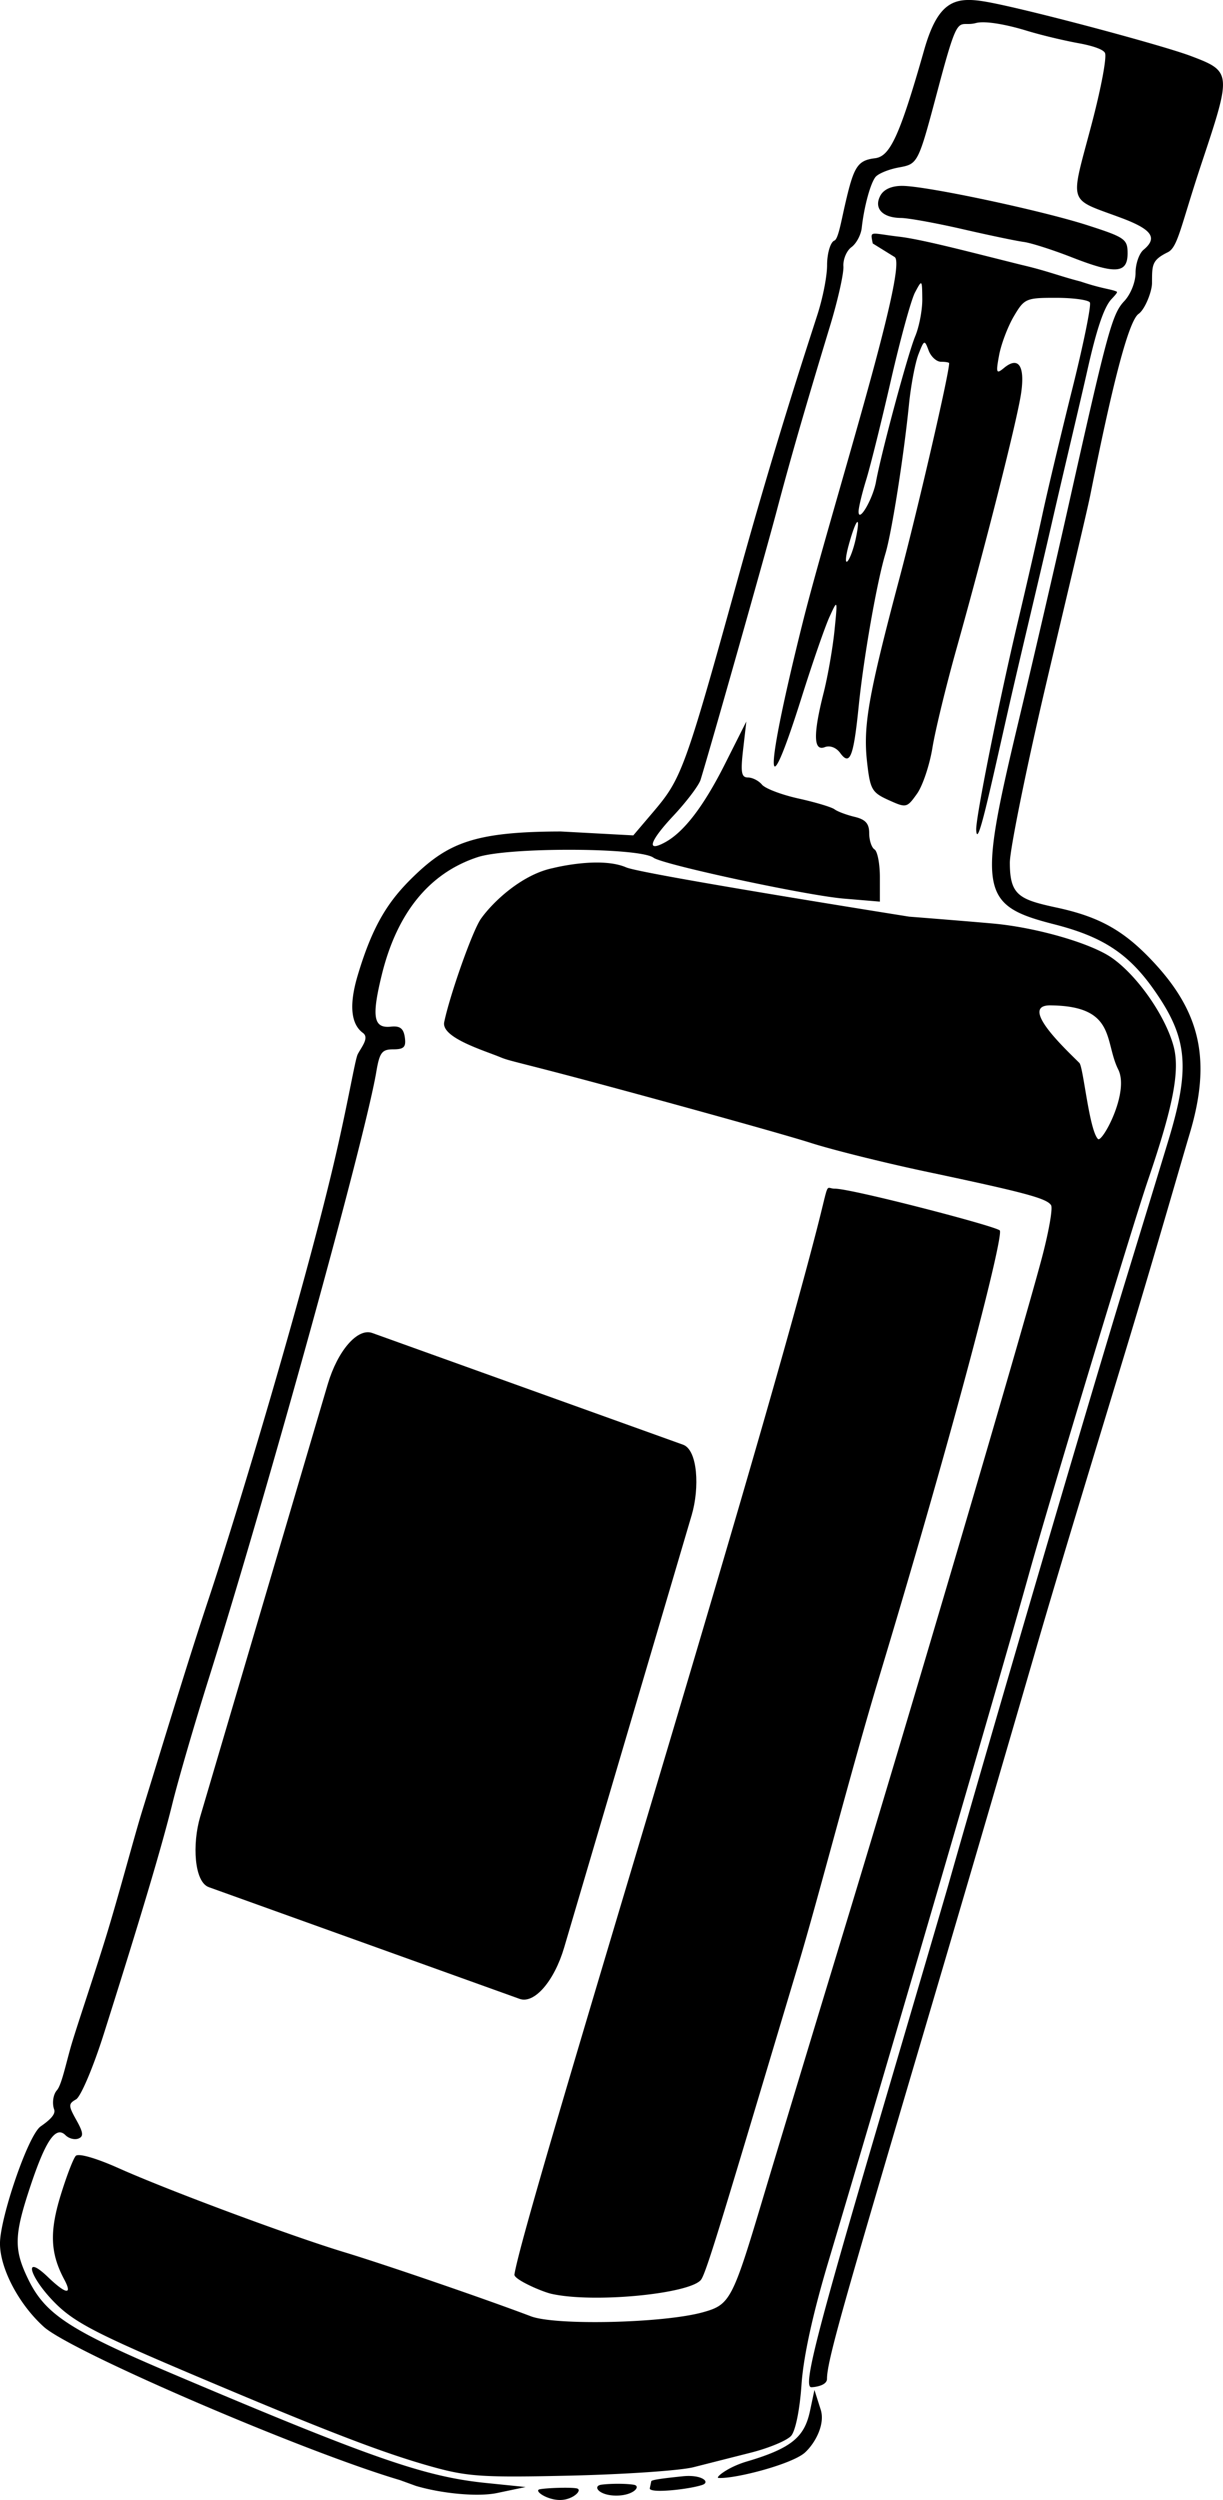 <svg xmlns="http://www.w3.org/2000/svg" xml:space="preserve" width="229.596" height="469.017" viewBox="0 0 60.747 124.094"><g transform="translate(-70.937 -86.029)"><path d="M97.753 209.59c.327-.064 1.498-.107 1.825-.044.328.063-.171.577-.826.577s-1.327-.47-1-.534m-6.95-.453c-4.868-1.44-16.343-6.39-17.69-7.609-1.256-1.134-2.176-2.908-2.176-4.137 0-1.258 1.391-5.371 2.02-5.811.32-.225.777-.563.67-.844-.094-.244-.079-.704.14-.954s.427-1.226.673-2.099c.245-.873 1.082-3.314 1.734-5.424.653-2.11 1.407-4.982 1.834-6.364 1.22-3.947 2.278-7.45 3.281-10.463 1.454-4.365 4.673-15.097 6.188-21.477.76-3.201 1.092-5.332 1.231-5.598.187-.359.585-.815.256-1.055-.412-.302-.807-1.011-.263-2.842.763-2.564 1.562-3.75 2.8-4.944 1.721-1.662 3.058-2.204 7.293-2.213l3.6.194.958-1.126c1.42-1.671 1.58-2.009 4.242-11.638 1.845-6.67 3.345-11.217 3.95-13.097.277-.865.476-1.912.476-2.45 0-.565.161-1.137.362-1.214.192-.073.336-.945.533-1.797.428-1.854.6-2.182 1.483-2.29.73-.088 1.204-1.015 2.438-5.356.748-2.631 1.646-2.701 3.417-2.348 2.27.452 8.438 2.102 9.839 2.631 2.019.763 2.026.833.54 5.291-1.054 3.167-1.182 4.199-1.692 4.45-.802.394-.776.635-.781 1.53-.002.417-.347 1.304-.667 1.528-.526.368-1.373 3.858-2.394 8.972-.174.873-1.211 5.19-2.216 9.47s-1.785 8.181-1.785 8.793c0 1.62.457 1.833 2.326 2.235 2.143.461 3.356 1.151 4.798 2.693 2.356 2.519 2.895 4.907 1.807 8.538-.343 1.144-1.66 5.739-2.979 10.104-1.32 4.366-3.485 11.421-4.724 15.714a4208 4208 0 0 1-5.626 19.197c-3.822 12.945-4.684 15.891-4.684 16.785 0 .347-.651.415-.777.415-.423 0 .235-2.582 3.386-13.29 1.725-5.86 3.255-11.071 3.4-11.58 2.27-7.992 7.078-24.372 8.853-30.163.736-2.401 1.678-5.482 2.092-6.847 1.107-3.643.963-5.117-.735-7.517-1.254-1.772-2.534-2.608-4.928-3.218-3.682-.939-3.801-1.596-1.81-9.935.748-3.128 1.892-8.07 2.544-10.98 1.915-8.55 2.143-9.384 2.74-10.019.32-.341.562-.947.562-1.409 0-.446.178-.958.396-1.14.713-.591.422-1.01-1.093-1.577-2.705-1.012-2.563-.576-1.495-4.62.516-1.957.757-3.354.677-3.563s-.746-.391-1.304-.492c-.557-.1-1.712-.355-2.637-.637-.925-.281-2.006-.491-2.472-.367-.923.245-.815-.747-1.862 3.187-1.022 3.84-1.003 3.802-1.993 3.987-.494.093-1.006.305-1.137.472-.254.323-.567 1.483-.681 2.523-.038.348-.268.778-.51.955-.243.178-.423.608-.4.955.022.348-.275 1.674-.662 2.948-1.259 4.147-1.977 6.636-2.653 9.194-.558 2.11-3.265 11.67-3.779 13.341-.086.28-.695 1.086-1.354 1.79-1.183 1.264-1.36 1.83-.414 1.317.94-.509 1.918-1.785 2.974-3.88l1.066-2.117-.16 1.39c-.131 1.135-.087 1.388.241 1.388.22 0 .534.16.695.354.162.195.98.506 1.819.691.838.185 1.643.426 1.789.536.145.109.592.276.992.372.545.13.727.334.727.815 0 .352.12.714.265.804s.265.71.265 1.377v1.213l-1.793-.15c-1.864-.156-8.99-1.687-9.452-2.031-.684-.508-7.2-.53-8.731-.028-2.398.784-4.01 2.762-4.766 5.848-.512 2.09-.41 2.66.456 2.567.449-.048.626.088.69.53.068.48-.042.596-.572.596-.566 0-.683.154-.846 1.124-.56 3.316-5.362 20.694-8.317 30.097-.71 2.255-1.523 5.053-1.81 6.217-.515 2.095-1.579 5.665-3.413 11.452-.52 1.642-1.138 3.095-1.371 3.23-.388.223-.387.31.015 1.03.345.616.366.815.099.917-.188.072-.476-.003-.64-.168-.478-.478-.981.248-1.734 2.504-.822 2.462-.84 3.154-.125 4.632.844 1.744 2.039 2.53 7.123 4.686 9.91 4.203 12.569 5.13 15.607 5.44l1.985.202-1.415.297c-.944.199-2.731.034-4.036-.352zm10.019.226c.475-.059 1.19-.058 1.587.003.398.06.008.542-.864.54-.873-.001-1.199-.484-.723-.543zm2.465-.17c.016-.078.765-.163 1.565-.246.94-.098 1.394.288.967.43-.656.22-2.662.439-2.605.163zm-10.853-.71c-2.472-.686-5.328-1.785-12.188-4.694-4.496-1.907-5.617-2.492-6.549-3.42-1.29-1.284-1.653-2.532-.382-1.315.902.865 1.238.915.813.122-.687-1.284-.735-2.349-.188-4.143.294-.963.637-1.858.762-1.99.134-.14 1.007.11 2.12.607 2.47 1.105 8.549 3.366 11.229 4.178 2.013.61 6.985 2.316 9.26 3.179 1.23.466 6.6.34 8.544-.202 1.347-.375 1.467-.602 2.981-5.67.565-1.892 2.404-7.964 4.086-13.494 3.296-10.836 8.7-29.187 9.748-33.103.355-1.327.57-2.534.476-2.683-.212-.338-1.28-.626-6.123-1.65-2.11-.445-4.73-1.096-5.821-1.446s-5.615-1.615-10.053-2.811c-4.437-1.197-4.86-1.232-5.344-1.434-.805-.337-2.962-.972-2.803-1.748.273-1.325 1.401-4.533 1.824-5.13.605-.856 2.046-2.2 3.57-2.514 0 0 2.34-.6 3.648-.036.795.341 14.053 2.445 14.053 2.445 1.746.136 3.651.293 4.233.348 2.121.2 4.788.972 5.821 1.687 1.263.873 2.655 2.855 3.074 4.377.332 1.206 0 2.96-1.263 6.657-.77 2.255-4.902 15.918-5.921 19.579-1.361 4.888-6.993 24.184-9.962 34.131-.777 2.604-1.234 4.697-1.33 6.085-.084 1.24-.297 2.293-.514 2.543-.204.234-1.111.612-2.017.84l-2.837.719c-.655.166-3.393.354-6.085.417-4.35.1-5.114.053-6.862-.431m30.68-72.549c-1.638-.014.875 2.288 1.438 2.86.197.2.483 3.328.923 3.774.201.205 1.579-2.307 1.005-3.453-.7-1.402-.09-3.152-3.366-3.18m-15.087 72.28c2.287-.674 2.876-1.25 3.146-2.522l.218-1.032.312.981c.226.712-.257 1.64-.777 2.122-.618.573-3.459 1.317-4.299 1.266-.184-.01.454-.536 1.4-.815m-9.691-8.322c-.488-.108-1.884-.722-1.847-.96.451-2.884 11.525-38.39 14.995-51.786.684-2.643.412-2.111.923-2.114.815-.004 7.944 1.846 8.189 2.072.216.2-2.066 9.18-6.016 22.26-1.318 4.366-2.998 10.877-3.98 14.151-3.642 12.151-4.574 15.353-4.849 15.684-.574.692-5.304 1.162-7.415.693m21.09-72.667c-.03-.593 1.136-6.41 2.079-10.376.419-1.763.967-4.158 1.218-5.322s.915-3.948 1.474-6.186c.56-2.237.953-4.172.875-4.299-.079-.127-.838-.23-1.689-.23-1.483-.001-1.567.036-2.087.917-.298.506-.626 1.369-.73 1.919-.168.9-.144.964.24.646.717-.594 1.049-.11.852 1.245-.195 1.337-1.757 7.51-3.223 12.735-.51 1.819-1.042 4.01-1.183 4.871-.14.86-.485 1.889-.767 2.285-.502.704-.532.711-1.413.312-.83-.376-.914-.525-1.067-1.888-.202-1.797.068-3.323 1.617-9.152.921-3.47 2.46-10.124 2.46-10.644 0-.04-.183-.072-.406-.072s-.5-.254-.615-.565c-.2-.539-.222-.53-.504.198-.163.42-.374 1.538-.47 2.484-.26 2.59-.857 6.365-1.17 7.408-.428 1.422-1.087 5.182-1.33 7.594-.255 2.506-.435 2.96-.917 2.3-.2-.272-.508-.388-.768-.288-.56.215-.578-.633-.057-2.689.208-.82.45-2.207.54-3.08.16-1.585.16-1.586-.243-.706-.222.485-.842 2.27-1.377 3.969-1.876 5.952-1.855 3.914.038-3.66 1.323-5.295 5.283-17.724 4.571-18.164l-1.087-.673c-.128-.667-.167-.51 1.32-.335.82.096 2.343.467 3.49.752 1.148.286 2.343.59 2.654.664 1.237.292 1.833.545 2.854.806 1.06.357 1.46.368 1.766.488.082.032.087.054-.228.39-.384.408-.756 1.573-1.193 3.518-.357 1.593-1.184 5.04-1.783 7.659-.599 2.62-1.593 6.74-2.156 9.227-.96 4.244-1.536 6.943-1.585 5.942m-5.972-14.508c.25-1.21 0-.953-.363.375-.156.57-.18.927-.055.793.125-.133.313-.658.418-1.168m.995-2.778c.27-1.475 1.583-6.344 1.947-7.219.2-.478.357-1.311.352-1.852-.01-.974-.014-.977-.362-.322-.193.364-.732 2.329-1.198 4.366-.467 2.037-1.018 4.256-1.226 4.93-.209.675-.379 1.386-.379 1.58 0 .593.709-.62.866-1.483m9.718-11.141c-.946-.37-2.018-.712-2.382-.76-.363-.048-1.733-.334-3.042-.636-1.31-.301-2.685-.55-3.056-.554-.92-.008-1.358-.48-1.024-1.105.168-.313.555-.488 1.08-.488 1.19 0 6.912 1.215 9.217 1.957 1.855.597 1.985.688 1.985 1.391 0 1.006-.599 1.048-2.778.195" style="fill:#000"/><rect width="19.212" height="28.684" x="127.677" y="113.208" rx="1.402" ry="3.151" transform="matrix(.941 .338 -.283 .959 0 0)"/></g></svg>